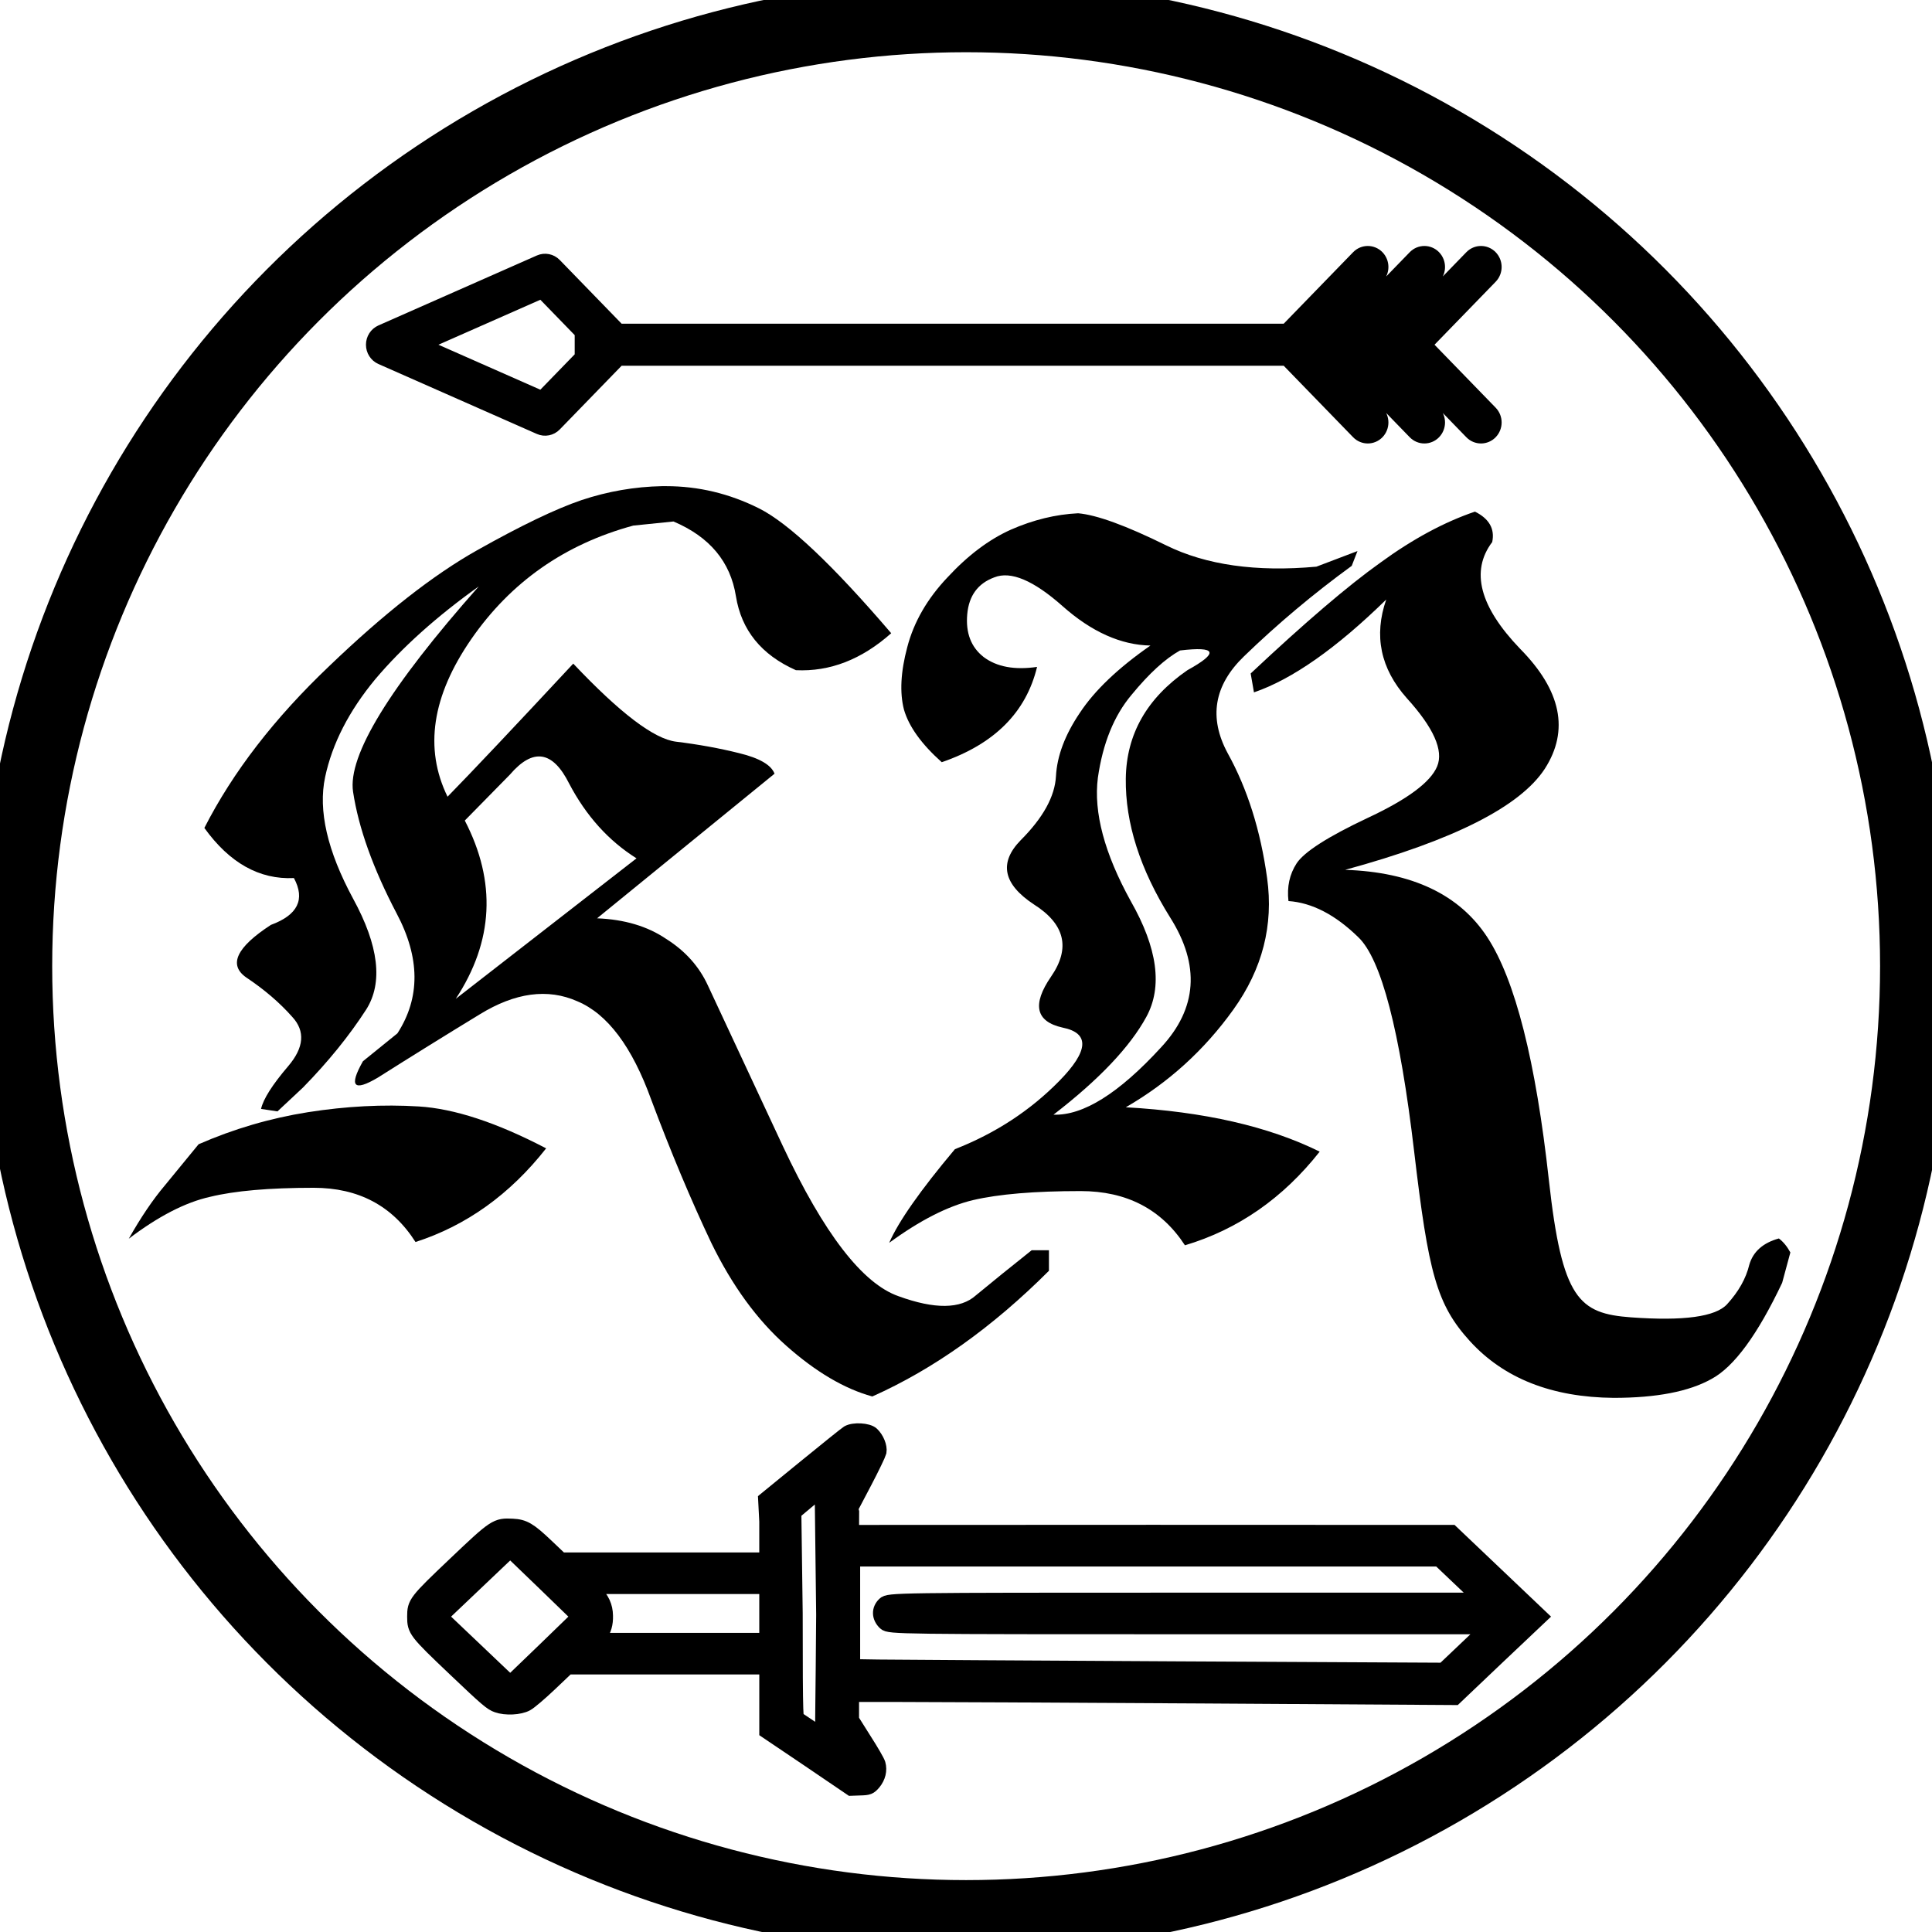 <?xml version="1.0" encoding="UTF-8" standalone="no"?>
<!-- Created with Inkscape (http://www.inkscape.org/) -->

<svg
   xmlns:dc="http://purl.org/dc/elements/1.1/"
   xmlns:cc="http://creativecommons.org/ns#"
   xmlns:rdf="http://www.w3.org/1999/02/22-rdf-syntax-ns#"
   xmlns:svg="http://www.w3.org/2000/svg"
   xmlns="http://www.w3.org/2000/svg"
   xmlns:sodipodi="http://sodipodi.sourceforge.net/DTD/sodipodi-0.dtd"
   xmlns:inkscape="http://www.inkscape.org/namespaces/inkscape"
   width="480"
   height="480"
   viewBox="0 0 480 480"
   id="svg2"
   version="1.1"
   inkscape:version="0.91 r13725"
   sodipodi:docname="seal01.svg"
   inkscape:export-filename="/home/thejoeejoee/projects/rytirskytabor.cz/seal.png"
   inkscape:export-xdpi="153"
   inkscape:export-ydpi="153">
  <defs
     id="defs4" />
  <sodipodi:namedview
     id="base"
     pagecolor="#ffffff"
     bordercolor="#666666"
     borderopacity="1.0"
     inkscape:pageopacity="0.0"
     inkscape:pageshadow="2"
     inkscape:zoom="1.4"
     inkscape:cx="191.69481"
     inkscape:cy="239.02411"
     inkscape:document-units="px"
     inkscape:current-layer="layer1"
     showgrid="false"
     units="px"
     width="480px"
     inkscape:window-width="1920"
     inkscape:window-height="1017"
     inkscape:window-x="0"
     inkscape:window-y="30"
     inkscape:window-maximized="1" />
  <g
     inkscape:label="Vrstva 1"
     inkscape:groupmode="layer"
     id="layer1"
     transform="translate(0,-572.362)">
    <g
       transform="matrix(1.134,0,0,1.134,-95.445,518.411)"
       style="font-style:normal;font-weight:normal;font-size:40px;line-height:125%;font-family:sans-serif;text-align:center;letter-spacing:0px;word-spacing:0px;text-anchor:middle;fill:#000000;fill-opacity:1;fill-rule:nonzero;stroke:none;stroke-width:1px;stroke-linecap:butt;stroke-linejoin:miter;stroke-opacity:1"
       id="flowRoot8106">
      <path
         d="m 127.68,298.268 q 11.52,-5.04 23.94,-7.02 12.6,-1.98 24.3,-1.26 11.7,0.72 27.9,9.18 -11.88,15.12 -28.62,20.52 -7.56,-11.88 -22.32,-11.88 -14.58,0 -22.68,1.98 -8.1,1.8 -17.82,9.18 3.96,-7.02 7.92,-11.7 3.96,-4.86 7.38,-9 z m 186.3,27.72 q -18.54,18.54 -38.7,27.54 -9.18,-2.52 -18.9,-11.16 -9.54,-8.46 -16.38,-22.5 -6.66,-14.04 -13.14,-31.32 -6.3,-17.46 -16.2,-21.6 -9.72,-4.32 -21.42,2.88 -11.52,7.02 -22.32,13.86 -7.92,4.68 -3.24,-3.6 l 7.56,-6.12 q 7.56,-11.7 -0.18,-26.28 -7.74,-14.76 -9.54,-26.64 -1.8,-11.88 27.54,-45 -13.86,9.9 -22.68,20.34 -8.64,10.44 -10.98,21.42 -2.34,10.98 6.12,26.64 8.46,15.48 2.88,24.3 -5.58,8.64 -13.86,17.1 l -5.58,5.22 -3.6,-0.54 q 0.72,-3.24 5.94,-9.36 5.22,-6.12 0.9,-10.8 -4.14,-4.68 -10.08,-8.64 -5.94,-4.14 5.4,-11.52 8.82,-3.24 5.04,-10.26 -11.34,0.54 -19.62,-10.98 9.36,-18.36 27.36,-35.46 18,-17.28 32.4,-25.38 14.4,-8.1 22.86,-10.98 8.64,-2.88 17.64,-3.06 l 0.9,0 q 10.62,0 20.34,4.86 9.72,4.86 28.98,27.36 -9.72,8.64 -20.88,8.1 -11.34,-5.04 -13.14,-16.2 -1.8,-11.34 -13.68,-16.38 l -8.82,0.9 q -22.5,6.12 -35.46,24.84 -12.96,18.72 -5.22,34.56 8.1,-8.28 27.54,-29.16 15.3,16.2 22.5,17.1 7.38,0.9 13.86,2.52 6.66,1.62 7.74,4.5 l -38.88,31.68 q 9,0.36 15.12,4.5 6.3,3.96 9.18,10.26 2.88,6.12 16.38,35.1 13.5,28.8 25.38,32.94 11.88,4.32 16.92,-0.18 5.22,-4.32 12.24,-9.9 l 3.78,0 0,4.5 z m -90.36,-90.36 q -9.18,-5.76 -14.76,-16.38 -5.4,-10.8 -12.96,-1.98 l -9.9,10.08 q 10.44,20.16 -1.98,39.06 l 39.6,-30.78 z"
         style="font-style:normal;font-variant:normal;font-weight:500;font-stretch:normal;font-size:180px;font-family:Xenippa;-inkscape-font-specification:'Xenippa Medium';text-align:center;text-anchor:middle;fill:#000000;fill-opacity:1;fill-rule:nonzero;stroke:none;stroke-opacity:1"
         id="path8115"
         inkscape:connector-curvature="0" />
      <path
         d="m 407.316,159.668 c 3.12,1.56 4.38,3.78 3.78,6.66 -4.8,6.36 -2.76,14.16 6.12,23.4 9,9.12 10.8,17.88 5.4,26.28 -5.4,8.28 -19.98,15.66 -43.74,22.14 14.64,0.48 25.02,5.4 31.14,14.76 6.12,9.36 10.62,27.12 13.5,53.28 2.88,26.04 6.581,29.164 17.981,30.004 11.52,0.84 18.54,-0.12 21.06,-2.88 2.52,-2.76 4.14,-5.64 4.86,-8.64 0.84,-2.88 3,-4.8 6.48,-5.76 0.96,0.72 1.8,1.74 2.52,3.06 l -1.8,6.66 c -5.4,11.4 -10.56,18.42 -15.48,21.06 -4.92,2.76 -12.06,4.14 -21.42,4.14 -13.56,-0.12 -24.06,-4.26 -31.5,-12.42 -7.32,-8.04 -9.101,-15.004 -12.221,-41.524 -3.12,-26.52 -7.2,-42.18 -12.24,-46.98 -5.04,-4.92 -10.14,-7.56 -15.3,-7.92 -0.36,-3.12 0.24,-5.88 1.8,-8.28 1.68,-2.52 6.84,-5.82 15.48,-9.9 8.76,-4.08 13.86,-7.86 15.3,-11.34 1.44,-3.48 -0.78,-8.46 -6.66,-14.94 -5.76,-6.48 -7.26,-13.68 -4.5,-21.6 -10.92,10.68 -20.58,17.46 -28.98,20.34 l -0.72,-4.14 c 11.88,-11.16 21.36,-19.26 28.44,-24.3 7.08,-5.16 13.98,-8.88 20.7,-11.16 z m -71.1,29.34 c -6.48,-0.12 -12.9,-3 -19.26,-8.64 -6.36,-5.64 -11.34,-7.74 -14.94,-6.3 -3.6,1.32 -5.58,4.02 -5.94,8.1 -0.36,4.08 0.84,7.2 3.6,9.36 2.88,2.16 6.78,2.88 11.7,2.16 -2.4,9.96 -9.36,16.92 -20.88,20.88 -4.44,-3.96 -7.2,-7.8 -8.28,-11.52 -0.96,-3.72 -0.72,-8.28 0.72,-13.68 1.44,-5.52 4.38,-10.62 8.82,-15.3 4.44,-4.8 9.06,-8.28 13.86,-10.44 4.92,-2.16 9.84,-3.36 14.76,-3.6 4.08,0.36 10.5,2.7 19.26,7.02 8.76,4.32 19.74,5.88 32.94,4.68 l 9,-3.42 -1.26,3.24 c -8.4,6.12 -16.26,12.72 -23.58,19.8 -6.6,6.36 -7.8,13.44 -3.6,21.24 4.32,7.8 7.2,16.92 8.64,27.36 1.44,10.32 -1.02,19.92 -7.38,28.8 -6.36,8.88 -14.22,16.02 -23.58,21.42 17.16,0.96 31.32,4.2 42.48,9.72 -8.04,10.2 -17.88,17.04 -29.52,20.52 -5.16,-7.92 -12.78,-11.88 -22.86,-11.88 -10.08,0 -17.94,0.66 -23.58,1.98 -5.52,1.32 -11.64,4.44 -18.36,9.36 2.04,-4.68 6.84,-11.52 14.4,-20.52 8.88,-3.48 16.5,-8.46 22.86,-14.94 6.48,-6.6 6.72,-10.5 0.72,-11.7 -5.88,-1.32 -6.72,-5.04 -2.52,-11.16 4.32,-6.24 3.06,-11.52 -3.78,-15.84 -6.72,-4.44 -7.68,-9.12 -2.88,-14.04 4.92,-4.92 7.5,-9.6 7.74,-14.04 0.24,-4.44 1.98,-9.06 5.22,-13.86 3.24,-4.92 8.4,-9.84 15.48,-14.76 z m 6.48,1.08 c -3.24,1.8 -6.78,5.04 -10.62,9.72 -3.84,4.56 -6.3,10.62 -7.38,18.18 -0.96,7.56 1.44,16.56 7.2,27 5.88,10.32 7.02,18.78 3.42,25.38 -3.6,6.6 -10.38,13.74 -20.34,21.42 6.48,0.24 14.34,-4.68 23.58,-14.76 7.92,-8.52 8.58,-18 1.98,-28.44 -6.6,-10.56 -9.84,-20.7 -9.72,-30.42 0.12,-9.72 4.62,-17.64 13.5,-23.76 6.96,-3.84 6.42,-5.28 -1.62,-4.32 z"
         style="font-style:normal;font-variant:normal;font-weight:500;font-stretch:normal;font-size:180px;font-family:Xenippa;-inkscape-font-specification:'Xenippa Medium';text-align:center;text-anchor:middle;fill:#000000;fill-opacity:1;fill-rule:nonzero;stroke:none;stroke-opacity:1"
         id="path8117"
         inkscape:connector-curvature="0"
         sodipodi:nodetypes="cccccsccscccccccsccccscccccccscsccccccccsccccccscccsccccccccsccccccscccscc" />
    </g>
    <circle
       style="fill:none;fill-opacity:1;stroke:#000000;stroke-width:18.194;stroke-linecap:butt;stroke-miterlimit:4;stroke-dasharray:none;stroke-dashoffset:0;stroke-opacity:1"
       id="path8123"
       r="236.162"
       cy="812.403"
       cx="240.033" />
    <path
       inkscape:connector-curvature="0"
       d="m 92.939,658.008 c 0,1.281 0.741,2.438 1.884,2.942 l 39.379,17.383 c 1.168,0.515 2.523,0.247 3.421,-0.679 l 15.967,-16.446 166.194,-3.1e-4 17.842,18.377 c 1.214,1.25 3.181,1.25 4.395,0 1.214,-1.25 1.214,-3.277 -1e-5,-4.527 l -13.447,-13.85 5.274,0 17.842,18.377 c 1.214,1.25 3.181,1.25 4.395,0 1.214,-1.25 1.214,-3.277 -10e-6,-4.527 l -13.447,-13.85 5.274,-10e-6 17.842,18.377 c 1.214,1.25 3.181,1.25 4.395,0 1.214,-1.25 1.214,-3.277 0,-4.527 l -16.555,-17.051 16.555,-17.051 c 1.214,-1.25 1.214,-3.277 0,-4.527 -1.214,-1.25 -3.181,-1.25 -4.395,10e-6 l -17.842,18.377 -5.274,0 13.447,-13.85 c 1.214,-1.25 1.214,-3.277 0,-4.527 -1.214,-1.25 -3.181,-1.25 -4.395,10e-6 l -17.842,18.377 -5.274,0 13.447,-13.85 c 1.214,-1.25 1.214,-3.277 0,-4.527 -1.214,-1.25 -3.181,-1.25 -4.395,10e-6 l -17.842,18.377 -166.194,0 -15.967,-16.446 c -0.899,-0.926 -2.254,-1.194 -3.421,-0.679 L 94.823,655.065 c -1.143,0.504 -1.884,1.662 -1.884,2.942 z m 41.777,-13.588 10.084,10.386 c 0,6.402 0,0 0,6.402 l -10.084,10.386 -30.78,-13.587 z"
       id="path12830"
       style="stroke:#000000;stroke-width:4.035;stroke-miterlimit:4;stroke-dasharray:none;stroke-opacity:1"
       sodipodi:nodetypes="sccsccsssccsssccssscsssccsssccsssccsccscccccc" />
    <g
       transform="matrix(0.289,0.289,-0.289,0.289,222.604,809.835)"
       id="g12832" />
    <g
       transform="matrix(0.289,0.289,-0.289,0.289,222.604,809.835)"
       id="g12834" />
    <g
       transform="matrix(0.289,0.289,-0.289,0.289,222.604,809.835)"
       id="g12836" />
    <g
       transform="matrix(0.289,0.289,-0.289,0.289,222.604,809.835)"
       id="g12838" />
    <g
       transform="matrix(0.289,0.289,-0.289,0.289,222.604,809.835)"
       id="g12840" />
    <g
       transform="matrix(0.289,0.289,-0.289,0.289,222.604,809.835)"
       id="g12842" />
    <g
       transform="matrix(0.289,0.289,-0.289,0.289,222.604,809.835)"
       id="g12844" />
    <g
       transform="matrix(0.289,0.289,-0.289,0.289,222.604,809.835)"
       id="g12846" />
    <g
       transform="matrix(0.289,0.289,-0.289,0.289,222.604,809.835)"
       id="g12848" />
    <g
       transform="matrix(0.289,0.289,-0.289,0.289,222.604,809.835)"
       id="g12850" />
    <g
       transform="matrix(0.289,0.289,-0.289,0.289,222.604,809.835)"
       id="g12852" />
    <g
       transform="matrix(0.289,0.289,-0.289,0.289,222.604,809.835)"
       id="g12854" />
    <g
       transform="matrix(0.289,0.289,-0.289,0.289,222.604,809.835)"
       id="g12856" />
    <g
       transform="matrix(0.289,0.289,-0.289,0.289,222.604,809.835)"
       id="g12858" />
    <g
       transform="matrix(0.289,0.289,-0.289,0.289,222.604,809.835)"
       id="g12860" />
    <path
       inkscape:connector-curvature="0"
       d="m 286.087,953.081 -74.544,0.026 0.027,-5.088 -0.252,-0.936 3.429,-6.52 c 1.88,-3.575 3.484,-6.941 3.623,-7.493 0.221,-1.262 -0.581,-3.233 -1.77,-4.364 -0.996,-0.946 -4.536,-1.158 -5.919,-0.316 -0.442,0.264 -5.199,4.102 -10.621,8.519 l -9.818,8.019 0.279,5.432 0,9.583 -25.612,0 -25.557,0 -3.595,-3.417 c -4.26,-4.049 -5.587,-4.838 -8.436,-4.97 -4.012,-0.184 -4.231,-0.08 -14.244,9.438 -9.764,9.281 -10.04,9.648 -10.04,13.013 0,3.365 0.277,3.733 10.04,13.013 7.965,7.571 9.017,8.467 10.484,8.965 2.046,0.736 5.532,0.58 7.246,-0.368 0.747,-0.394 3.347,-2.602 5.782,-4.916 l 4.426,-4.207 24.728,0 24.783,0 0,9.635 0,6.332 10.484,7.072 10.455,7.1 2.24,-0.08 c 2.046,-0.051 2.35,-0.184 3.319,-1.315 1.134,-1.394 1.549,-3.049 1.105,-4.628 -0.166,-0.578 -1.715,-3.26 -3.458,-5.968 l -3.126,-4.968 0,-1.546 0,-4.798 12.061,0 c 6.584,0 40.328,0.158 74.901,0.368 l 62.925,0.394 10.594,-10.07 10.594,-10.018 -11.009,-10.464 -10.981,-10.438 -74.542,-0.025 z m 8.49,16.852 c -72.522,0 -73.768,0.027 -74.818,1.026 -1.383,1.315 -1.301,3.181 0.166,4.575 0.996,0.946 3.513,0.974 75.538,0.974 l 74.571,0 -5.698,5.416 -5.698,5.416 -66.964,-0.343 c -36.843,-0.211 -69.896,-0.394 -73.435,-0.448 l -6.419,-0.104 0,-13.357 0,-13.409 72.855,0 72.909,0 5.393,5.126 5.393,5.126 -73.792,10e-4 z m -88.844,-26.952 -1.41,2.709 0.334,27.792 c -0.152,22.36 -0.309,25.803 -0.221,28.285 0.024,0.681 0.423,0.602 1.244,1.644 0.552,0.736 0.831,1.315 0.553,1.315 -0.221,0 -1.991,-1.105 -3.928,-2.473 -1.935,-1.315 -3.818,-2.577 -4.121,-2.761 -0.471,-0.236 -0.636,1.884 -0.636,-26.3 l -0.335,-25.11 3.292,-2.761 c 3.513,-2.971 6.472,-5.259 6.611,-5.128 0.029,0.027 -0.581,1.288 -1.383,2.787 z m -36.342,36.943 -21.188,0 0.775,-1.104 c 1.079,-1.603 1.494,-3.049 1.438,-5.048 -0.027,-2.287 -0.912,-4.18 -2.683,-5.864 l -1.465,-1.393 22.127,0 22.127,0 0,6.678 0,6.731 z m -34.021,2.367 -8.602,8.281 -8.712,-8.281 -8.714,-8.283 8.712,-8.281 8.712,-8.281 8.602,8.281 8.548,8.281 z"
       id="path17592"
       sodipodi:nodetypes="ccccccscccccccscsssccsccccccccccccccscccccccccssscccccccccccccccccscsccccccccccccsccccccccccccccc"
       style="stroke:#000000;stroke-width:3.765;stroke-miterlimit:4;stroke-dasharray:none;stroke-opacity:1" />
  </g>
</svg>
